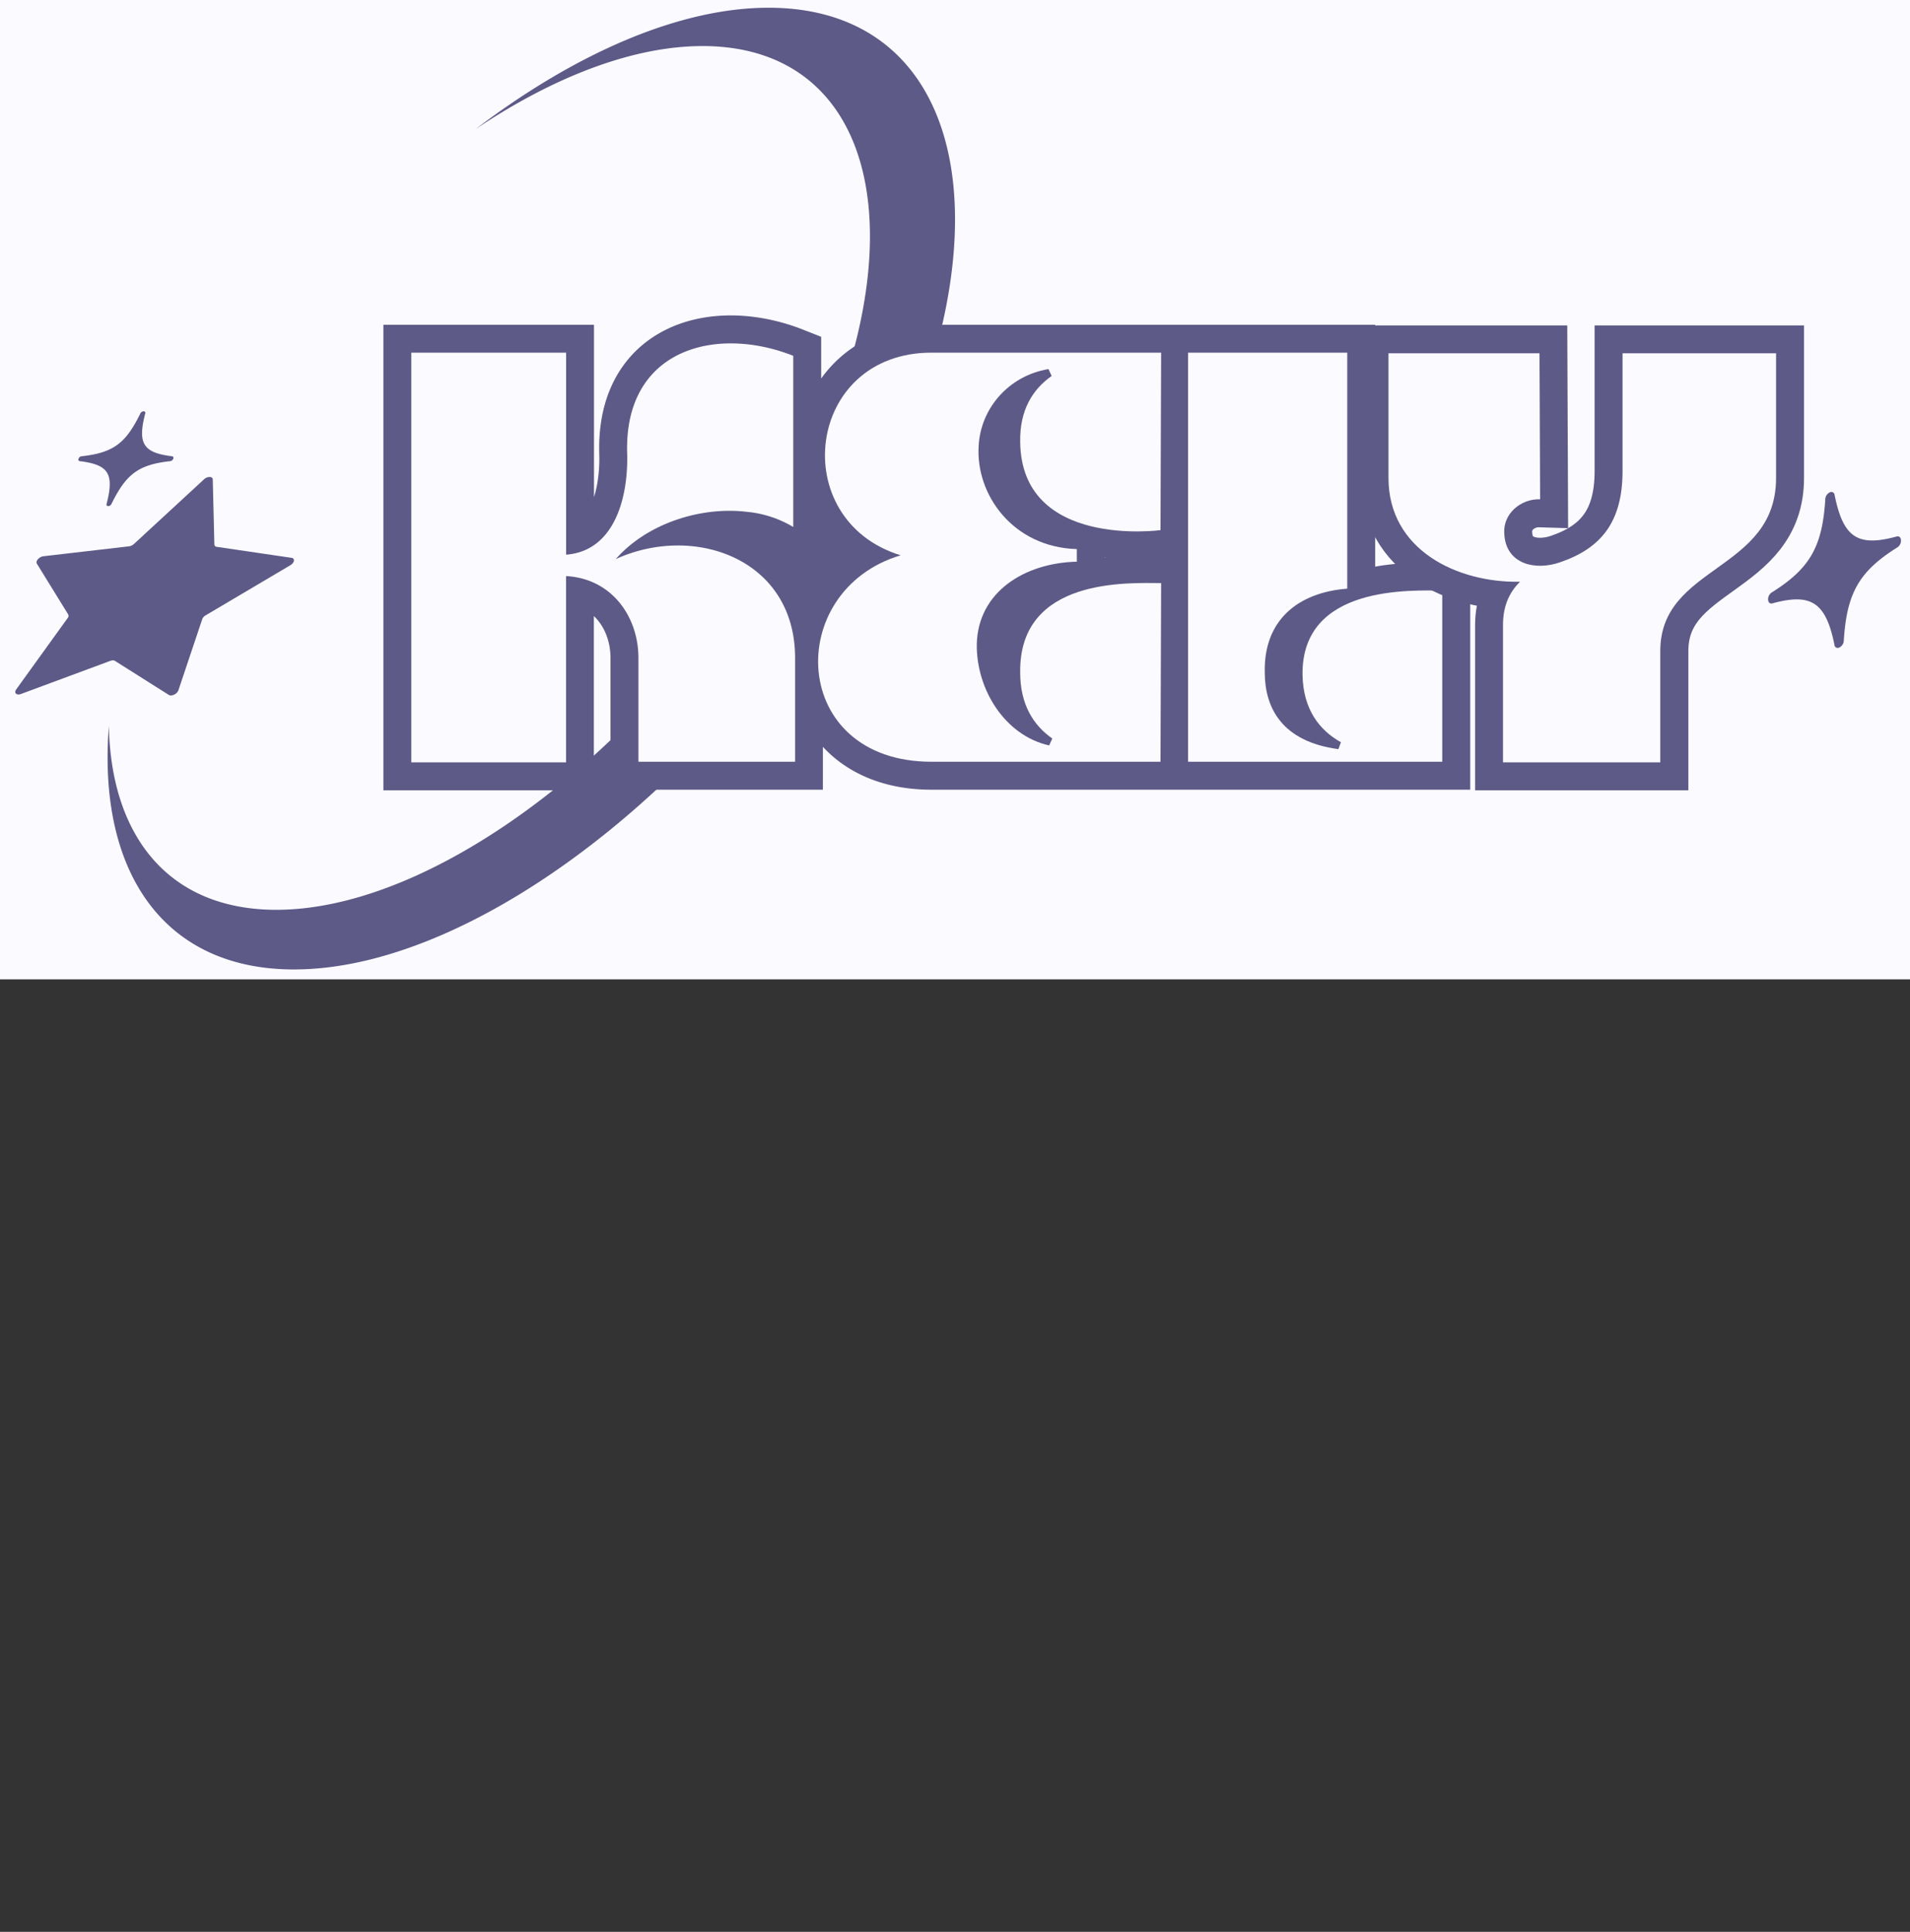 <svg xmlns="http://www.w3.org/2000/svg" xmlns:xlink="http://www.w3.org/1999/xlink" viewBox="0 0 1080 1092.01"><rect x="0" y="0" width="1080" height="1092.01" fill="#333333" stroke="none"/><defs><style>.cls-1,.cls-5{fill:none;}.cls-2{fill:#fbfaff;}.cls-3{clip-path:url(#clip-path);}.cls-4{fill:#5d5a87;}.cls-5{stroke:#5d5a87;stroke-miterlimit:61.02;stroke-width:31.59px;}.cls-6{clip-path:url(#clip-path-2);}.cls-7{clip-path:url(#clip-path-3);}.cls-8{clip-path:url(#clip-path-4);}.cls-9{clip-path:url(#clip-path-5);}</style><clipPath id="clip-path"><rect class="cls-1" x="8.03" y="4.34" width="536.15" height="543.97"/></clipPath><clipPath id="clip-path-2"><rect class="cls-1" x="965.4" y="269.87" width="102.67" height="117.33" transform="translate(672.98 1340.23) rotate(-89.14)"/></clipPath><clipPath id="clip-path-3"><rect class="cls-1" x="984.5" y="229.03" width="84.89" height="138.51" transform="translate(-32.31 445.19) rotate(-24.09)"/></clipPath><clipPath id="clip-path-4"><rect class="cls-1" x="445.61" y="344.01" width="766.25" height="690.3" transform="translate(-209.14 398.38) rotate(-24.1)"/></clipPath><clipPath id="clip-path-5"><rect class="cls-1" x="605.51" y="20.87" width="477.64" height="589.33"/></clipPath></defs><g id="Layer_2" data-name="Layer 2"><g id="Layer_1-2" data-name="Layer 1"><rect class="cls-2" width="1080" height="553.6"/><g class="cls-3"><path class="cls-4" d="M97.27,257.92c1.56.19.66,2.55-1,2.75-17.83,2-24.88,7.12-33.24,24.19a2,2,0,0,1-.75.87,2,2,0,0,1-1.09.36.85.85,0,0,1-.81-.35.87.87,0,0,1-.17-.42.88.88,0,0,1,.06-.45c4.39-17.07,1.18-22.19-15.15-24.19-1.56-.2-.67-2.57,1-2.76,17.82-2,24.88-7.12,33.24-24.2a2.11,2.11,0,0,1,.75-.87,2.21,2.21,0,0,1,1.09-.36.84.84,0,0,1,.81.35.81.81,0,0,1,.1.88C77.73,250.78,80.94,255.9,97.27,257.92Zm25.3,51.19a1.4,1.4,0,0,1-1.36-1.36L120.3,271c0-.92-.8-1.38-1.77-1.38a4.79,4.79,0,0,0-3.2,1.35L75.76,307.48A5.14,5.14,0,0,1,73,308.81l-48.43,5.62c-2.4.28-4.61,2.75-3.73,4.18l17.71,28.7a1.9,1.9,0,0,1,.15,1.15,1.87,1.87,0,0,1-.51,1l-29,40.21c-1.14,1.61-.4,2.9,1.23,2.9a3.91,3.91,0,0,0,1.43-.28l50.57-18.74a4.2,4.2,0,0,1,1.41-.27,2,2,0,0,1,1.16.29l30.5,19.26a2.08,2.08,0,0,0,1.15.29,4.83,4.83,0,0,0,2.51-.84,4.77,4.77,0,0,0,1.7-2L114.35,350a4.32,4.32,0,0,1,1.94-2.17l47.86-28.31c2.4-1.41,2.8-3.9.69-4.2ZM591.64,49a1.12,1.12,0,0,0,.09-.36,1.51,1.51,0,0,0,0-.37,1.36,1.36,0,0,0-.1-.36,2.07,2.07,0,0,0-.19-.32,1.33,1.33,0,0,0-.27-.26,1.29,1.29,0,0,0-.32-.19,1.61,1.61,0,0,0-.36-.1,1.21,1.21,0,0,0-.38,0,3.55,3.55,0,0,0-3,2c-9.83,18.81-18.87,25.38-38.71,28.18-2.77.39-4.18,4.16-1.71,4.55,17.76,2.79,21.87,9.38,17.66,28.18a1.4,1.4,0,0,0-.07.73,1.57,1.57,0,0,0,.29.69,1.47,1.47,0,0,0,.6.44,1.4,1.4,0,0,0,.73.1,3.55,3.55,0,0,0,3-2c9.83-18.8,18.87-25.39,38.71-28.18,2.77-.39,4.18-4.16,1.71-4.55C591.52,74.35,587.41,67.78,591.64,49ZM434.57,4.37C384,4.37,325.1,30.27,269,72.94c44-29.51,89-46.9,128.22-46.9h1.13c98,.8,123.05,110.81,55.88,245.61-66.91,134.33-200,242.63-298,242.63h-1.13c-59.7-.52-92.31-41.5-93.54-103.92C55.14,492,91.78,547.36,165,548h1.26c109,0,257.28-120.57,331.78-270.11C572.84,127.78,545,5.32,435.83,4.37Z"/></g><path class="cls-5" d="M449.54,371.88c0-55.85-56.89-76.09-101.36-55.85,17.81-20.24,48.38-29.88,74.35-26.66a62.06,62.06,0,0,1,26,8.51V201.12c-44.12-17.46-95.72-3.56-93.89,55.16.69,24.14-6.77,55.15-34.57,57.23V199.39H232.58V430.94H320V325.67c26.06,1.39,41,23.11,41,46.21V430.6h88.51ZM656.19,299.7l.34-100.31H526.69c-71.14,0-82.17,94.58-17.46,114.47-66.45,20-62.88,116.74,17.46,116.74h129.5l.34-101c-17.8,0-80.34-3.56-79.64,50.46,0,18.16,7.47,29.88,18.15,37.35l-1.82,3.91c-25.28-5.64-41.26-32-40.91-57.24.69-29.53,27-45.86,56.54-46.64V310.3c-36.22-1-57.24-30.92-55.5-58.28a46.85,46.85,0,0,1,39.52-43.42l1.83,3.9C584,220,576.54,231.69,576.89,249.85,577.58,310.3,656.19,299.7,656.19,299.7Zm105.59,33.09V199.39h-90V430.6H815.54V333.84c-16.76,0-79.74-3.56-79,47.68.35,19.54,9.64,31.27,21.72,38l-1.39,3.91C724.78,419.21,715.22,400,715.22,380,714.44,350.51,734.07,334.88,761.78,332.79Z"/><path class="cls-2" d="M449.58,371.88c0-55.85-56.92-76.13-101.39-55.85,17.79-20.28,48.38-29.88,74.35-26.68a62.23,62.23,0,0,1,26,8.54V201.12c-44.11-17.43-95.7-3.55-93.92,55.14.72,24.2-6.76,55.15-34.51,57.28V199.34H232.57v231.6h87.51V325.64c26,1.42,40.91,23.12,40.91,46.24v58.71h88.59Z"/><path class="cls-2" d="M656.2,299.67l.36-100.33H526.7c-71.15,0-82.17,94.63-17.43,114.55-66.53,19.93-63,116.7,17.43,116.7H656.2l.36-101c-17.8,0-80.4-3.56-79.7,50.52,0,18.14,7.48,29.88,18.15,37.35l-1.78,3.92c-25.26-5.7-41.27-32-40.91-57.28.71-29.53,27-45.89,56.56-46.6v-7.12c-36.28-1.07-57.27-30.95-55.5-58.35,1.07-20.63,16.37-39.49,39.49-43.4l1.78,3.91C584,220,576.51,231.72,576.86,249.86,577.58,310.34,656.2,299.67,656.2,299.67Z"/><path class="cls-2" d="M761.79,332.75V199.34h-90V430.59H815.51V333.82c-16.72,0-79.69-3.56-79,47.67.36,19.57,9.61,31.31,21.7,38.07l-1.42,3.91c-32-4.27-41.63-23.48-41.63-43.4C714.48,350.54,734,334.88,761.79,332.75Z"/><g class="cls-6"><g class="cls-7"><g class="cls-8"><path class="cls-4" d="M572.86,778.05c1.9-.58,2.1,2.62.22,3.73-19.61,11.56-25.13,21.14-26,45.26a2.66,2.66,0,0,1-.42,1.39,2.72,2.72,0,0,1-1.07,1,1.13,1.13,0,0,1-.56.16,1.08,1.08,0,0,1-.56-.14,1.24,1.24,0,0,1-.42-.4,1.1,1.1,0,0,1-.16-.56c-3.77-22.05-10.13-26.32-30.09-20.18-1.91.58-2.1-2.62-.23-3.73,19.61-11.57,25.14-21.14,26-45.26a2.77,2.77,0,0,1,1.49-2.38,1.07,1.07,0,0,1,1.12,0,1.06,1.06,0,0,1,.58,1C546.53,779.9,552.89,784.18,572.86,778.05Zm55.84,46.21a1.65,1.65,0,0,1-.66.13,1.87,1.87,0,0,1-1.22-.46,1.9,1.9,0,0,1-.4-.54l-20.1-42.12c-.47-1.07-1.64-1.18-2.76-.68a6.13,6.13,0,0,0-3,3.22l-26.91,62.8a6.5,6.5,0,0,1-2.54,3L517.9,881.2c-2.64,1.57-3.93,5.58-2.16,6.79l35.39,24.07a2.55,2.55,0,0,1,.71,2.71L539.05,976.4c-.5,2.45,1,3.57,2.91,2.72a5,5,0,0,0,1.53-1.07l48.87-47.91a5,5,0,0,1,1.49-1,2.73,2.73,0,0,1,1.49-.26l45.32,6.51a2.69,2.69,0,0,0,1.48-.25,6.26,6.26,0,0,0,2.48-2.28,6.13,6.13,0,0,0,.93-3.23l-5.2-53.72a5.49,5.49,0,0,1,1.12-3.53l40.78-57.59c2.06-2.89,1.23-6-1.38-5.23Zm408.68-544.44a2.36,2.36,0,0,0-.1-.46,1.54,1.54,0,0,0-.2-.43,1.34,1.34,0,0,0-.31-.36,1.46,1.46,0,0,0-.38-.27,1.74,1.74,0,0,0-.45-.17,1.83,1.83,0,0,0-.47-.05,1.93,1.93,0,0,0-.47.08,1.78,1.78,0,0,0-.43.18,4.57,4.57,0,0,0-2.47,3.84c-1.65,26.88-8.71,39.18-30.25,52.7-3,1.89-2.69,7,.38,6.17,22-6,30.2-.47,35.06,23.49a1.5,1.5,0,0,0,.09.46,1.69,1.69,0,0,0,.2.43,2.11,2.11,0,0,0,.31.36,1.7,1.7,0,0,0,.39.27,2.2,2.2,0,0,0,.45.17,1.79,1.79,0,0,0,.46,0,1.84,1.84,0,0,0,.47-.07,2.44,2.44,0,0,0,.44-.19,4.37,4.37,0,0,0,1.75-1.58,4.54,4.54,0,0,0,.72-2.26c1.64-26.87,8.71-39.19,30.25-52.69,3-1.89,2.68-7-.38-6.17C1050.38,309.29,1042.21,303.81,1037.38,279.82Zm-205.1,29.71C773.7,335.74,718.87,396.25,676,474.78c35.74-57,78.76-100.43,124.24-120.77l1.32-.58c114-49.87,200,64.62,192,255.59-7.9,190.31-106,384.76-219.51,435.5l-1.31.59c-69.43,30.33-128.44-.26-162.21-71.94,34.89,98,106,143.07,191.17,105.87l1.47-.66c126.33-56.5,235.6-273,244.44-484.84,8.86-212.68-86.87-340.11-213.81-284.66Z"/></g></g></g><g class="cls-9"><path class="cls-5" d="M859.44,328.8c-5.65,5.73-9.56,13.2-9.56,24.58v77.56h89V368c0-48.72,65.4-44.82,65.4-97.8V199.74H917.46v66.52c0,29.1-12.43,43.69-35.18,51.51-14.25,5-31,1.13-31.7-16.33-.7-11,9.2-19.54,20.24-19.19l-.35-82.51H785.09v70.43C785.09,311.08,824.26,329.58,859.44,328.8Z"/></g><path class="cls-2" d="M859.47,328.84c-5.69,5.69-9.61,13.16-9.61,24.54v77.56H938.8V368c0-48.74,65.47-44.83,65.47-97.83V199.7H917.46v66.53c0,29.17-12.45,43.75-35.22,51.58-14.23,5-31,1.07-31.66-16.36-.72-11,9.25-19.57,20.27-19.22l-.35-82.53H785.11v70.44C785.11,311.05,824.25,329.55,859.47,328.84Z"/></g></g></svg>